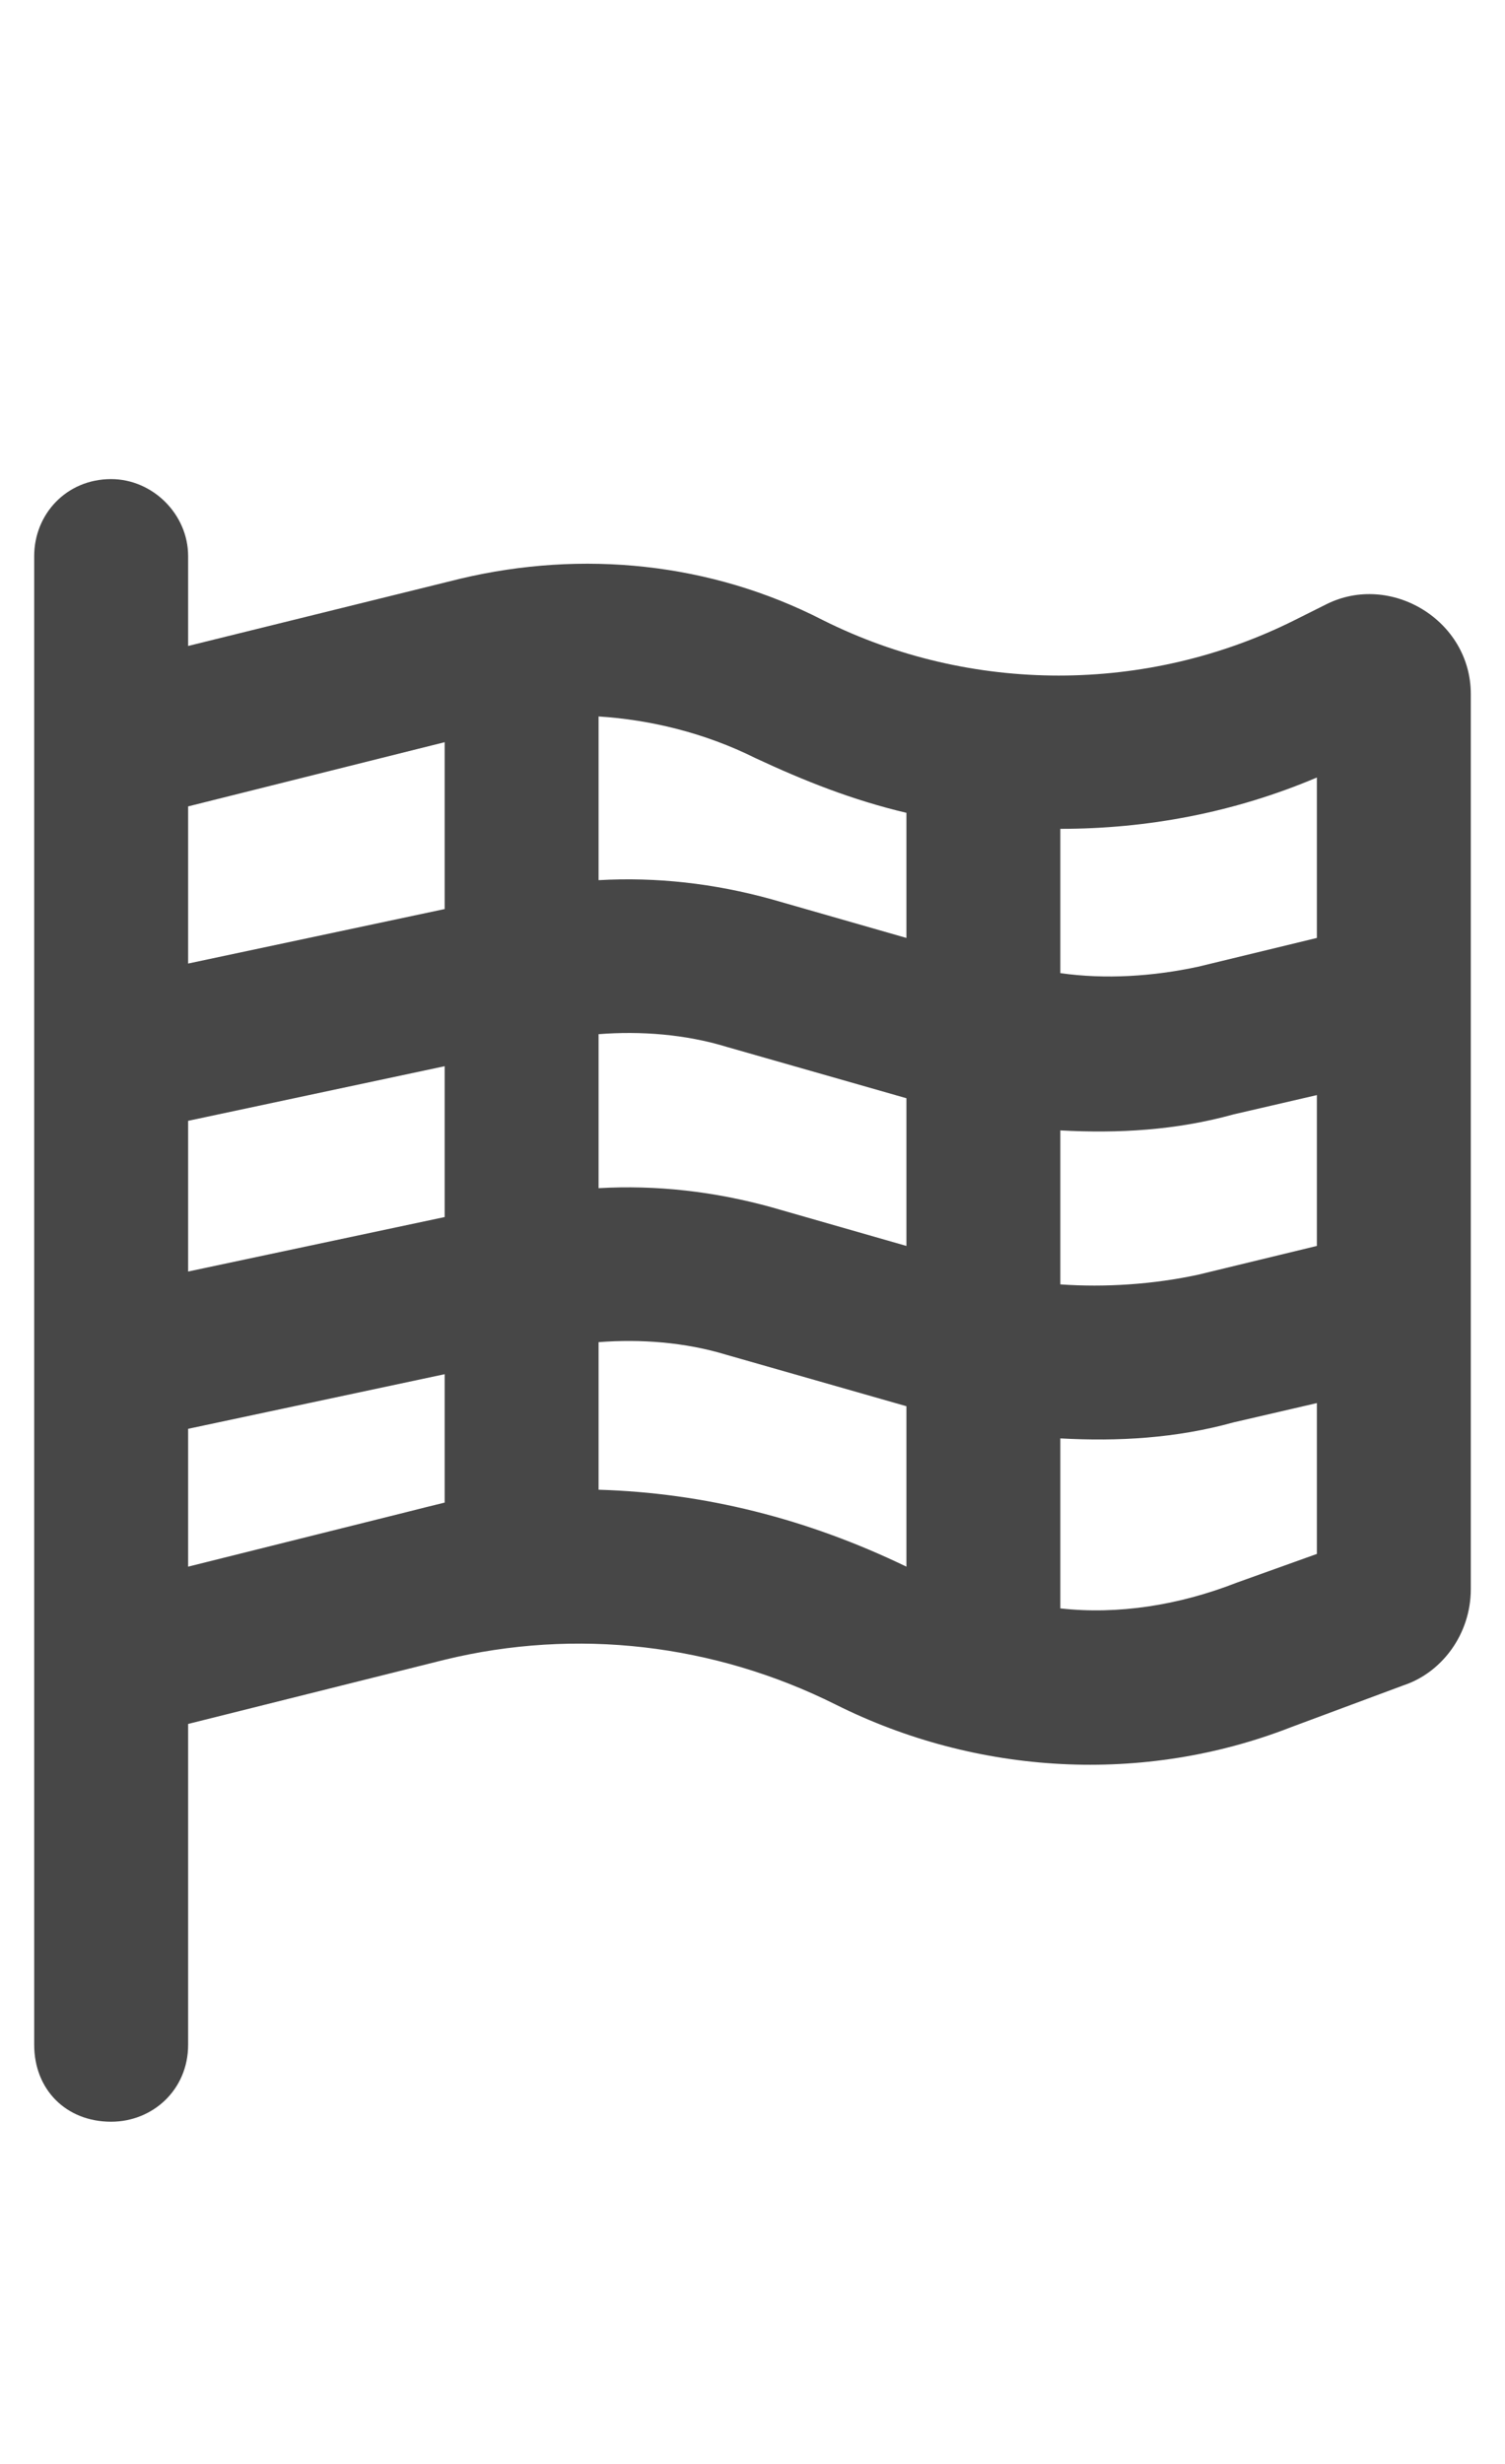 <svg width="11" height="18" viewBox="0 0 11 18" fill="none" xmlns="http://www.w3.org/2000/svg">
<g id="label-paired / caption / flag-checkered-caption / bold" clip-path="url(#clip0_2556_10060)">
<path id="icon" d="M0.812 3.5C1.117 3.5 1.375 3.758 1.375 4.062V4.719L3.367 4.227C4.258 4.016 5.195 4.109 6.016 4.531C7.094 5.07 8.383 5.07 9.461 4.531L9.695 4.414C10.164 4.18 10.75 4.531 10.75 5.07V11.609C10.75 11.938 10.539 12.219 10.258 12.312L9.438 12.617C8.359 13.039 7.141 12.969 6.109 12.453C5.219 12.008 4.211 11.891 3.25 12.125L1.375 12.594V14.938C1.375 15.266 1.117 15.5 0.812 15.5C0.484 15.5 0.25 15.266 0.25 14.938V12.875V11.727V5V4.062C0.25 3.758 0.484 3.5 0.812 3.5ZM1.375 7.039L3.25 6.641V5.422L1.375 5.891V7.039ZM1.375 8.188V9.289L3.25 8.891V7.789L1.375 8.188ZM1.375 10.438V11.445L2.969 11.047C3.062 11.023 3.156 11 3.25 10.977V10.039L1.375 10.438ZM4.375 10.883C5.148 10.906 5.898 11.094 6.625 11.445V10.273L5.312 9.898C5.008 9.805 4.68 9.781 4.375 9.805V10.883ZM7.75 11.75C8.172 11.797 8.617 11.727 9.039 11.562L9.625 11.352V10.25L9.016 10.391C8.594 10.508 8.172 10.531 7.75 10.508V11.75ZM9.625 9.102V8L9.016 8.141C8.594 8.258 8.172 8.281 7.75 8.258V9.383C8.078 9.406 8.43 9.383 8.758 9.312L9.625 9.102ZM9.625 6.852V5.68C9.016 5.938 8.383 6.055 7.75 6.055V7.109C8.078 7.156 8.43 7.133 8.758 7.062L9.625 6.852ZM6.625 5.938C6.227 5.844 5.875 5.703 5.523 5.539C5.148 5.352 4.75 5.258 4.375 5.234V6.43C4.797 6.406 5.219 6.453 5.641 6.57L6.625 6.852V5.938ZM6.625 8.023L5.312 7.648C5.008 7.555 4.68 7.531 4.375 7.555V8.68C4.797 8.656 5.219 8.703 5.641 8.82L6.625 9.102V8.023Z" fill="black" fill-opacity="0.72"/>
</g>
<defs>
<clipPath id="clip0_2556_10060">
<rect width="11" height="18" fill="white"/>
</clipPath>
</defs>
</svg>
